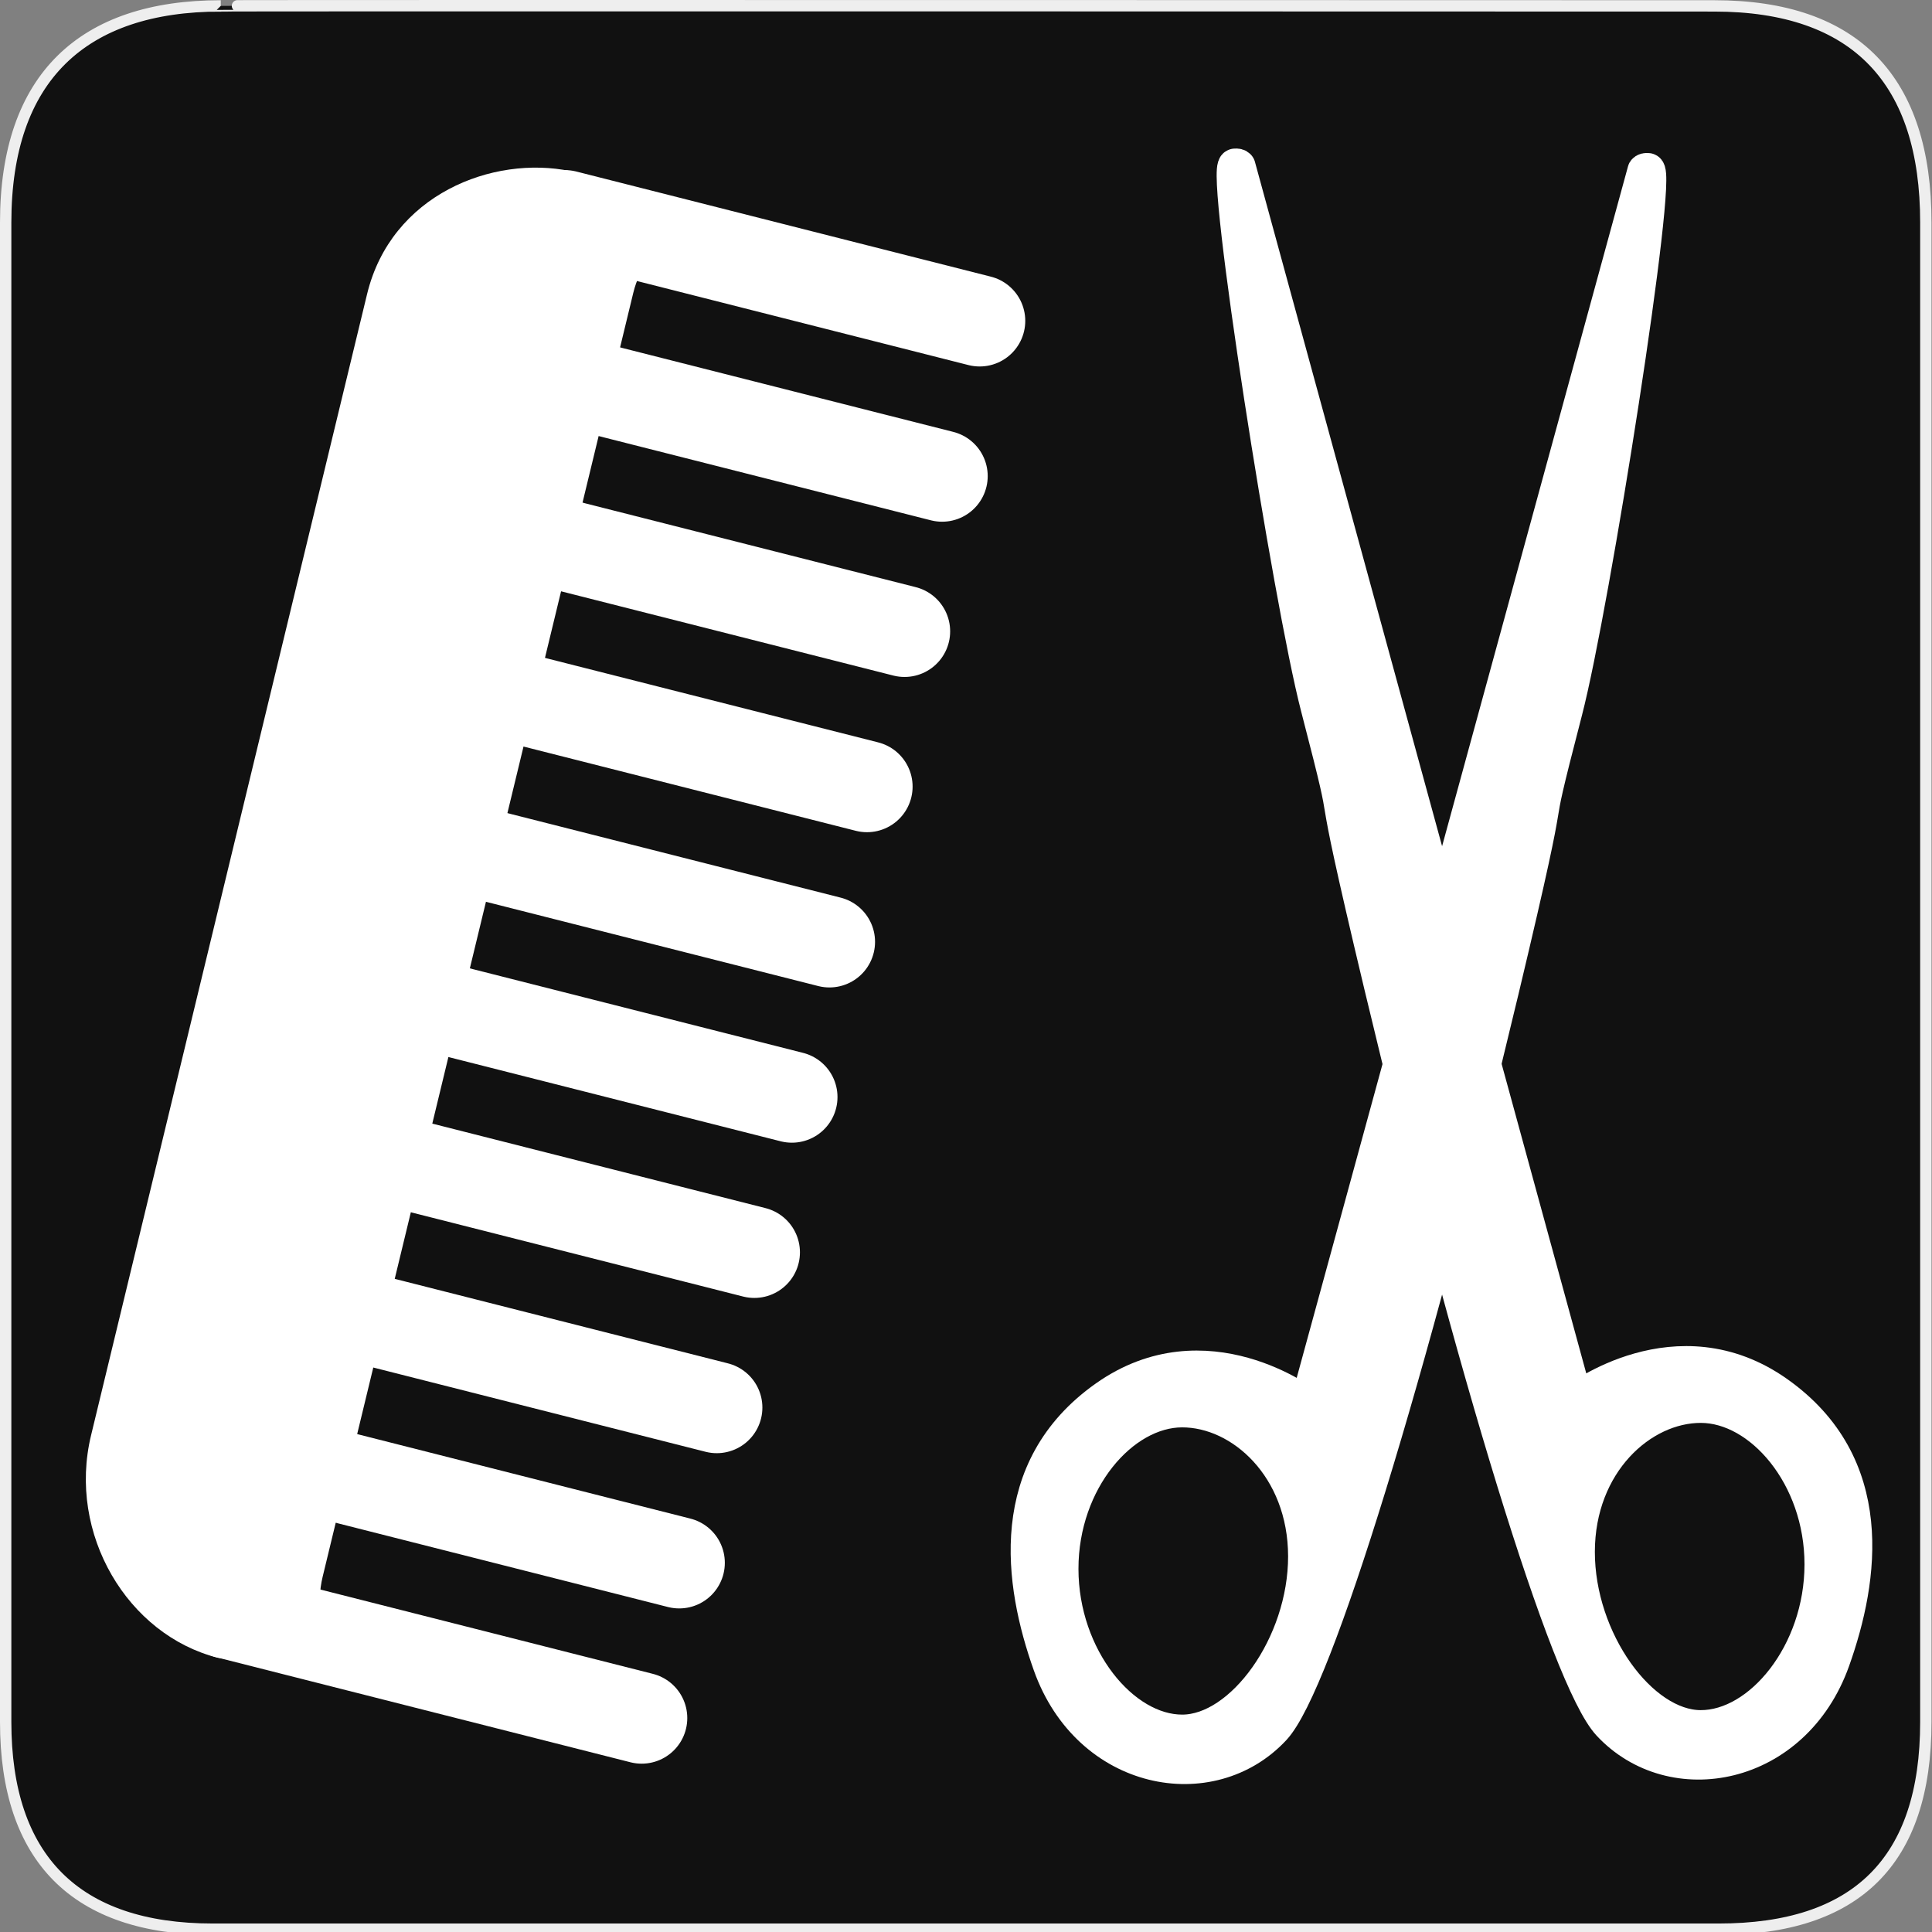 <svg width="580" height="580" viewBox="0 0 580 580" fill="none" xmlns="http://www.w3.org/2000/svg">
<rect x="0" y="0" width="580" height="580" fill="#808080" stroke="none"/>
<g clip-path="url(#clip0)">
<path d="M66.275 1.769C24.94 1.769 1.704 23.14 1.704 66.805V516.928C1.704 557.772 22.599 579.157 63.896 579.157H515.92C557.227 579.157 578.149 558.842 578.149 516.928V66.805C578.149 24.204 557.227 1.769 514.628 1.769C514.624 1.769 66.133 1.626 66.275 1.769Z" fill="#111111" stroke="#EEEEEE" stroke-width="3.408"/>
<path fill-rule="evenodd" clip-rule="evenodd" d="M370.751 49.556C366.607 49.947 387.071 180.224 395.401 212.29C408.101 261.175 395.843 218.078 414.467 296.054C441.759 410.325 470.342 504.105 482.931 517.66C501.968 538.156 538.702 531.422 550.435 498.502C559.243 473.788 564.11 439.535 533.636 418.02C503.479 396.729 473.194 420.066 473.194 420.066L371.951 49.866C371.785 49.599 371.343 49.5 370.751 49.556ZM510.649 422.207C528.507 422.251 546.684 443.118 546.679 469.626V469.703C546.649 496.234 528.406 518.395 510.533 518.351C492.66 518.307 473.803 492.383 473.832 465.851C473.862 439.32 492.776 422.163 510.649 422.207Z" fill="white" stroke="white" stroke-width="9.913" stroke-linecap="round" stroke-linejoin="round"/>
<path fill-rule="evenodd" clip-rule="evenodd" d="M494.733 50.9C498.876 51.291 478.413 181.567 470.082 213.634C457.383 262.518 469.64 219.422 451.017 297.397C423.725 411.669 395.142 505.449 382.552 519.004C363.516 539.5 326.782 532.766 315.049 499.846C306.24 475.132 301.374 440.879 331.848 419.364C362.004 398.073 392.29 421.41 392.29 421.41L493.533 51.21C493.698 50.943 494.141 50.844 494.733 50.9ZM354.834 423.55C336.977 423.594 318.8 444.461 318.805 470.97V471.047C318.835 497.578 337.077 519.738 354.95 519.694C372.823 519.65 391.681 493.726 391.652 467.195C391.622 440.664 372.707 423.506 354.834 423.55Z" fill="white" stroke="white" stroke-width="9.913" stroke-linecap="round" stroke-linejoin="round"/>
<path d="M169.627 64.76L294.099 96.325" stroke="white" stroke-width="27.384" stroke-miterlimit="10" stroke-linecap="round" stroke-linejoin="round"/>
<path d="M158.354 111.365L282.826 142.93" stroke="white" stroke-width="27.384" stroke-miterlimit="10" stroke-linecap="round" stroke-linejoin="round"/>
<path d="M147.079 157.971L271.551 189.536" stroke="white" stroke-width="27.384" stroke-miterlimit="10" stroke-linecap="round" stroke-linejoin="round"/>
<path d="M135.805 204.576L260.277 236.141" stroke="white" stroke-width="27.384" stroke-miterlimit="10" stroke-linecap="round" stroke-linejoin="round"/>
<path d="M124.531 251.182L249.003 282.746" stroke="white" stroke-width="27.384" stroke-miterlimit="10" stroke-linecap="round" stroke-linejoin="round"/>
<path d="M113.257 297.787L237.729 329.352" stroke="white" stroke-width="27.384" stroke-miterlimit="10" stroke-linecap="round" stroke-linejoin="round"/>
<path d="M101.983 344.393L226.455 375.957" stroke="white" stroke-width="27.384" stroke-miterlimit="10" stroke-linecap="round" stroke-linejoin="round"/>
<path d="M90.709 390.998L215.181 422.563" stroke="white" stroke-width="27.384" stroke-miterlimit="10" stroke-linecap="round" stroke-linejoin="round"/>
<path d="M79.435 437.604L203.907 469.168" stroke="white" stroke-width="27.384" stroke-miterlimit="10" stroke-linecap="round" stroke-linejoin="round"/>
<path d="M68.161 484.209L192.633 515.774" stroke="white" stroke-width="27.384" stroke-miterlimit="10" stroke-linecap="round" stroke-linejoin="round"/>
<path d="M195.3 59.139C210.603 63.032 193.884 72.284 190.104 87.958L96.842 473.441C93.071 489.129 103.609 505.28 88.286 501.419L65.363 497.665C38.379 490.834 20.137 460.555 27.352 430.827L110.202 88.285C117.435 58.388 147.959 46.523 171.28 51.374L195.3 59.139Z" fill="white"/>
</g>
<defs>
<clipPath id="clip0">
<path d="M0 0H580V580H0V0Z" fill="white"/>
</clipPath>
</defs>
</svg>
